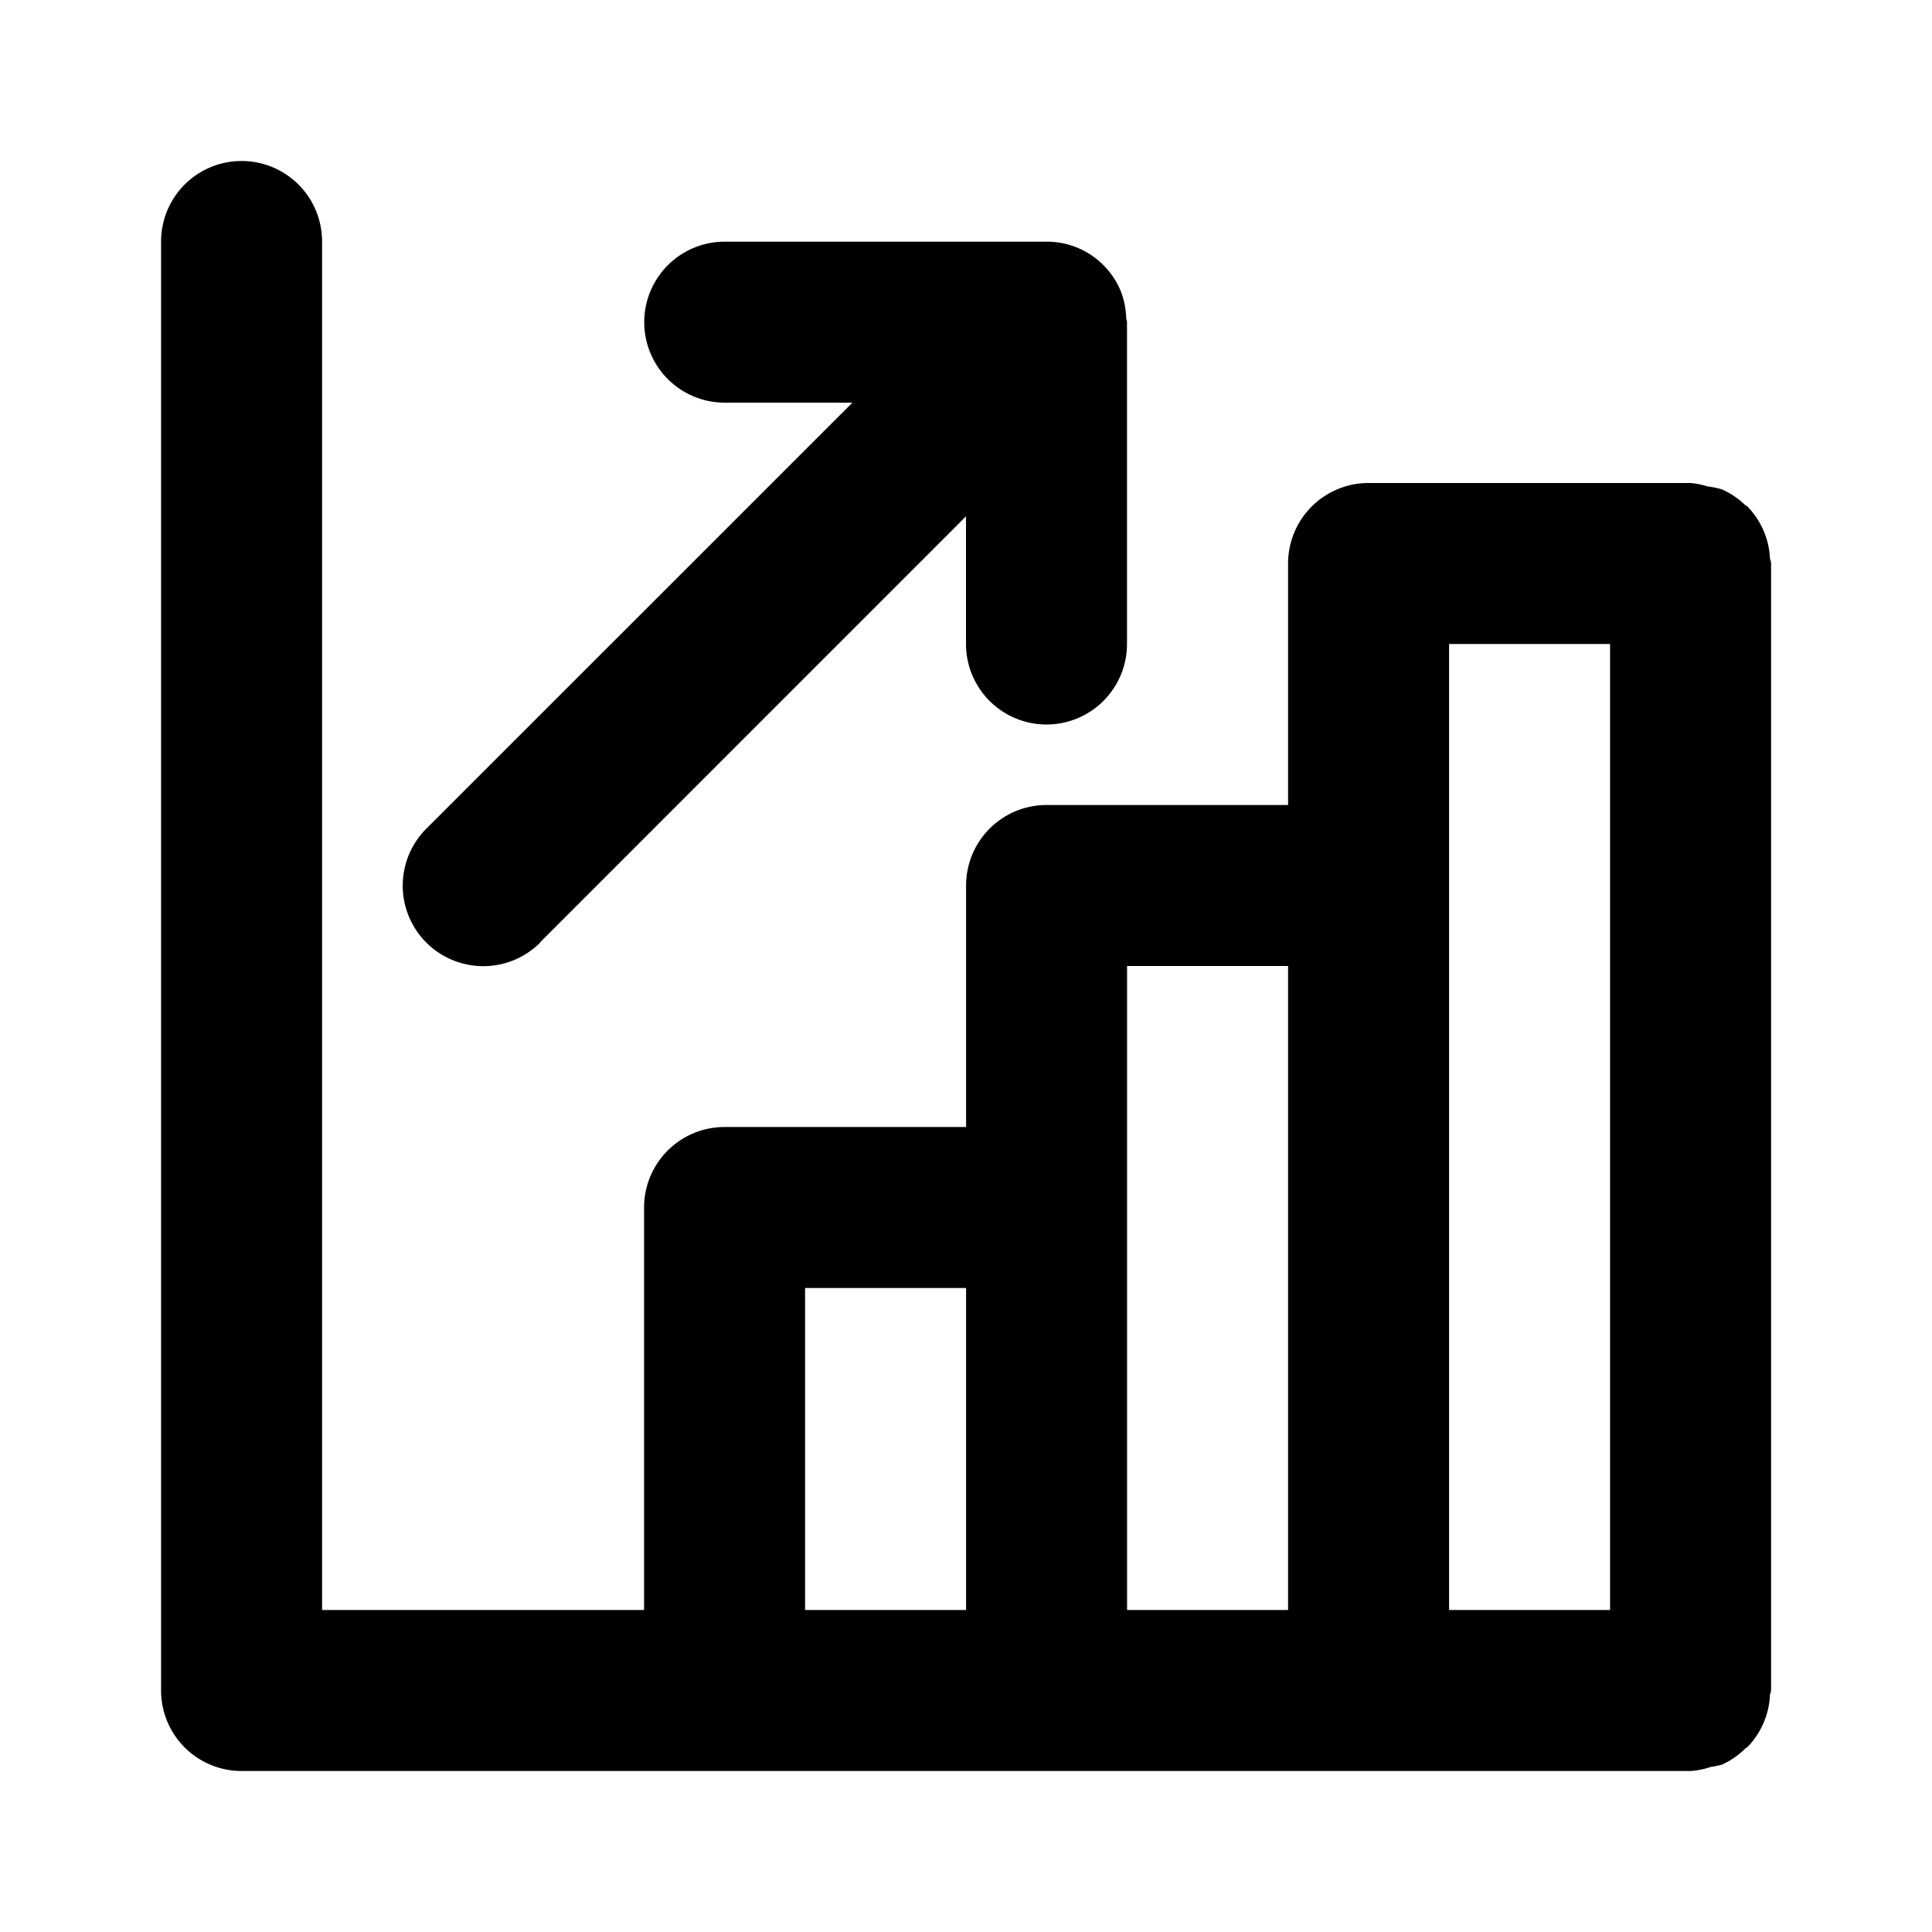 <svg xmlns="http://www.w3.org/2000/svg" width="24" height="24" viewBox="0 0 24 24">
    <rect width="24" height="24" fill="none"/>
    <g transform="translate(-2877.999 -501)">
        <path d="M2900,508c0-.024-.012-.044-.014-.068a.991.991,0,0,0-.279-.639c-.01-.01-.023-.013-.033-.023a1,1,0,0,0-.285-.191,1.121,1.121,0,0,0-.18-.037A.971.971,0,0,0,2899,507h-4a1,1,0,0,0-1,1h0v3h-3a1,1,0,0,0-1,1h0v3h-3a1,1,0,0,0-1,1h0v5h-4V504a1,1,0,1,0-2,0v18h0a1,1,0,0,0,1,1h18a.972.972,0,0,0,.252-.051,1,1,0,0,0,.137-.028.984.984,0,0,0,.29-.2c.009-.008.02-.011.028-.019a.994.994,0,0,0,.279-.64c0-.024.014-.043.014-.067h0V508Zm-4,1h2v12h-2Zm-2,12h-2v-8h2Zm-6-4h2v4h-2Z"/>
        <path d="M2884.707,512.707l5.292-5.293V509a1,1,0,1,0,2,0v-4c0-.019-.01-.034-.01-.052a.994.994,0,0,0-.067-.33.993.993,0,0,0-.913-.616l-.007,0h-4a1,1,0,0,0,0,2h1.586l-5.293,5.292a1,1,0,1,0,1.415,1.415Z"/>
    </g>
</svg>
